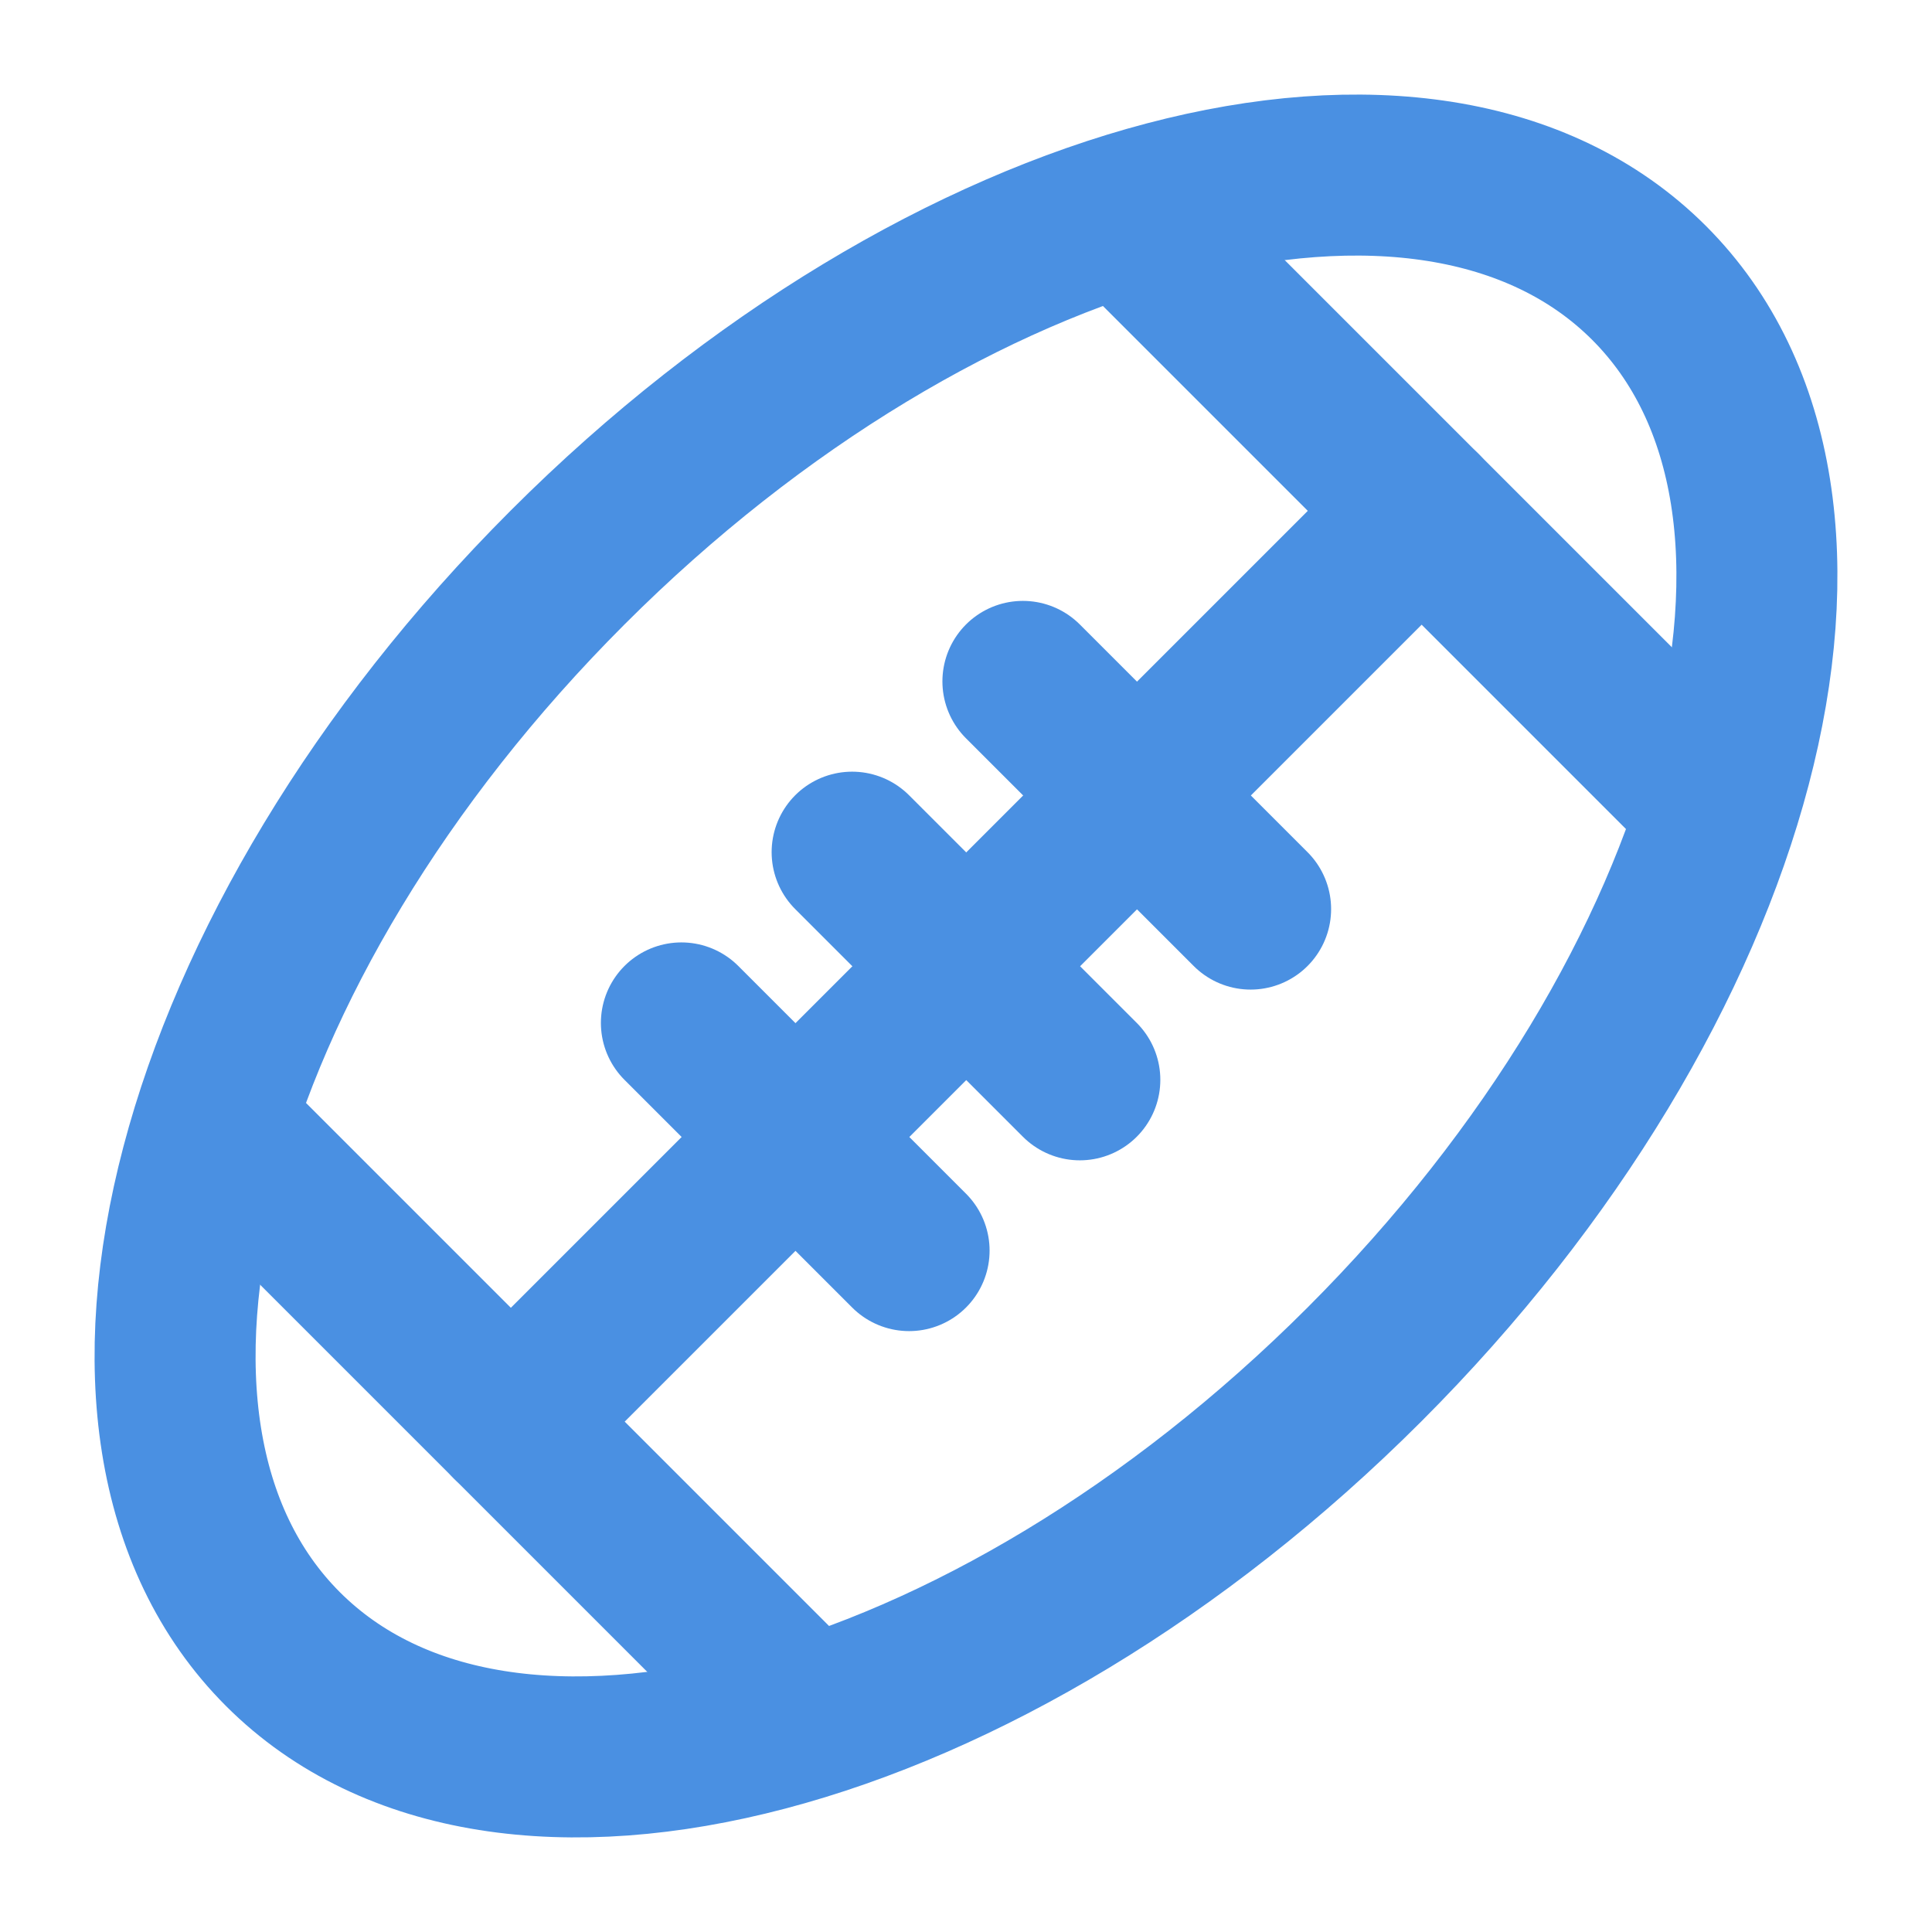 <?xml version="1.0" encoding="UTF-8"?><svg width="21" height="21" viewBox="0 0 48 48" fill="none" xmlns="http://www.w3.org/2000/svg"><g clip-path="url(#icon-50455e893528b5a1)"><path d="M33.899 33.9C43.272 24.527 46.438 12.497 40.971 7.029C35.503 1.562 23.473 4.728 14.1 14.101C4.728 23.473 1.562 35.503 7.029 40.971C12.497 46.438 24.527 43.272 33.899 33.9Z" stroke="#4a90e2" stroke-width="4" stroke-linecap="round" stroke-linejoin="round"/><path d="M21.171 21.172L26.828 26.828" stroke="#4a90e2" stroke-width="4" stroke-linecap="round" stroke-linejoin="round"/><path d="M25.414 16.929L31.071 22.586" stroke="#4a90e2" stroke-width="4" stroke-linecap="round" stroke-linejoin="round"/><path d="M16.929 25.414L22.586 31.071" stroke="#4a90e2" stroke-width="4" stroke-linecap="round" stroke-linejoin="round"/><path d="M12.692 35.32L35.32 12.692" stroke="#4a90e2" stroke-width="4" stroke-linecap="round" stroke-linejoin="round"/><path d="M5.615 28.243L19.757 42.385" stroke="#4a90e2" stroke-width="4" stroke-linecap="round" stroke-linejoin="round"/><path d="M28.243 5.615L42.385 19.757" stroke="#4a90e2" stroke-width="4" stroke-linecap="round" stroke-linejoin="round"/></g><defs><clipPath id="icon-50455e893528b5a1"><rect width="48" height="48" fill="#4a90e2"/></clipPath></defs></svg>